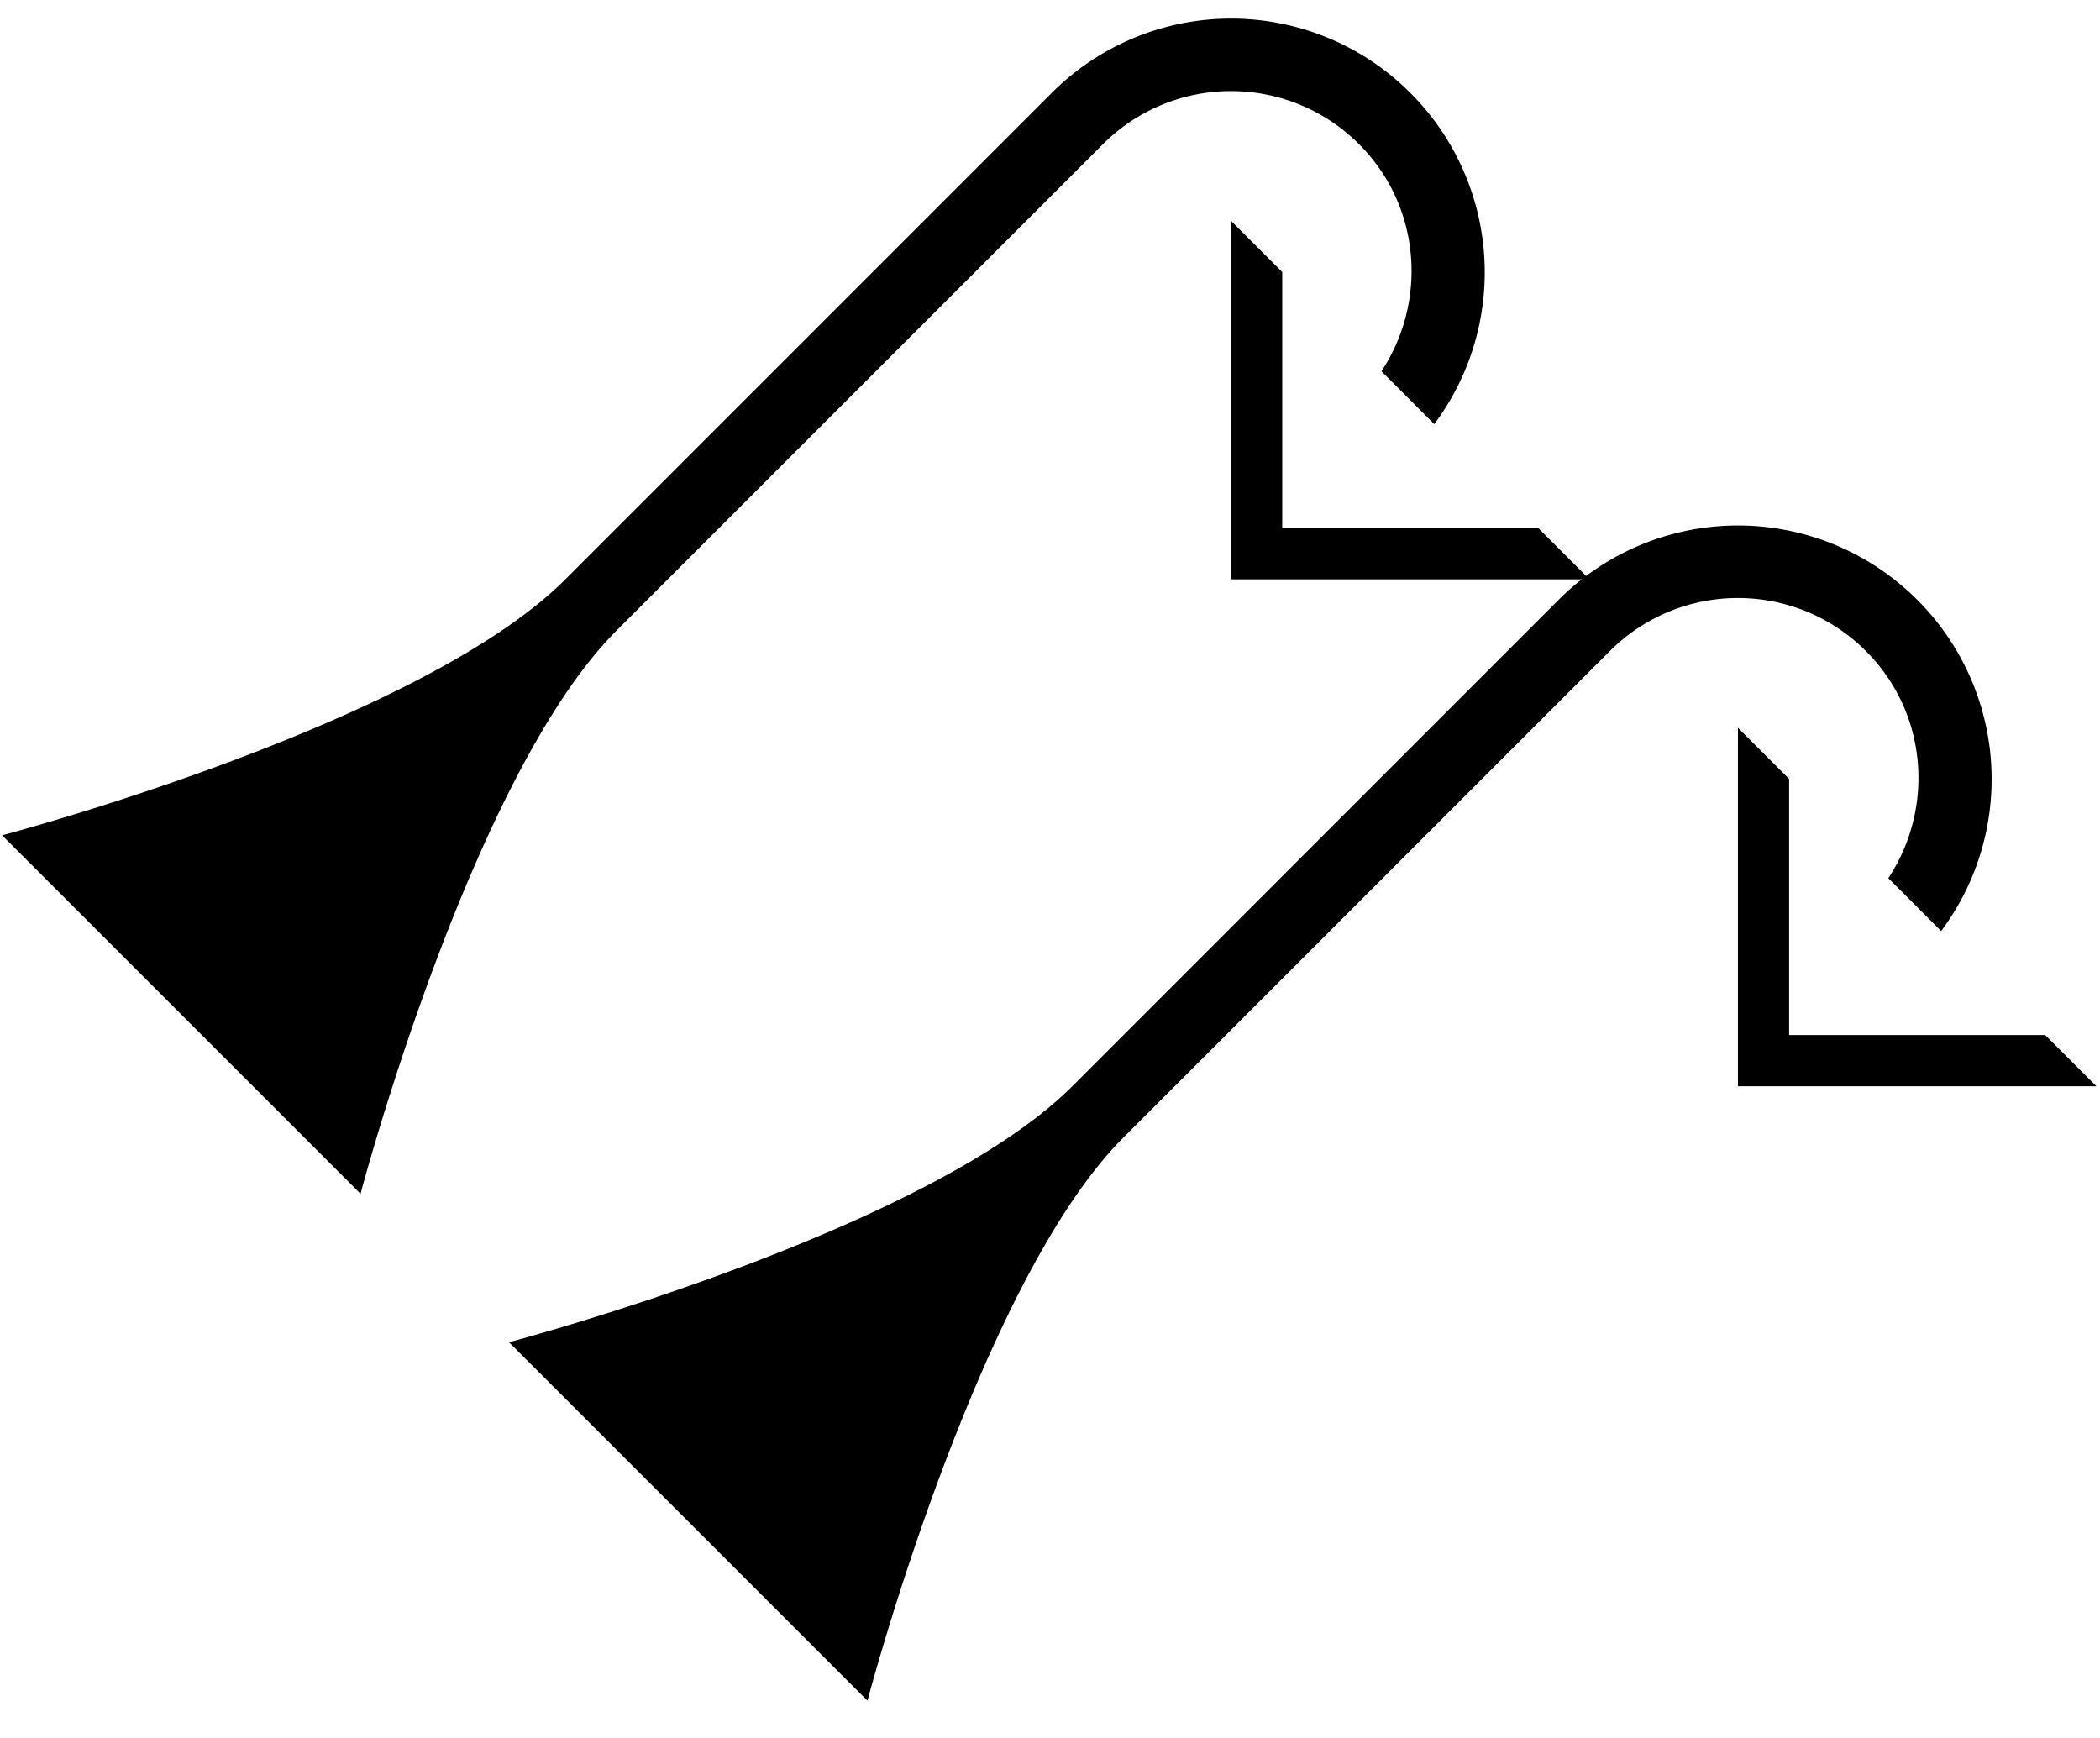 <svg xmlns="http://www.w3.org/2000/svg" version="1.0" width="29" height="24"><path d="M28.95 15H24v-4.95l.707.707v3.536h3.536l.707.707z"/><path d="M26.475 8.282a3.5 3.5 0 0 1 .331 4.575l-.729-.73c.64-.97.545-2.283-.31-3.137a2.5 2.5 0 0 0-3.535 0l-6.717 6.717c-2.014 2.014-3.536 7.778-3.536 7.778l-4.95-4.95s5.765-1.521 7.779-3.535l6.717-6.718a3.5 3.5 0 0 1 4.95 0z"/><path d="M21.95 8H17V3.05l.707.707v3.536h3.536L21.95 8z"/><path d="M19.475 1.282a3.5 3.5 0 0 1 .331 4.575l-.729-.73c.64-.97.545-2.283-.31-3.137a2.5 2.5 0 0 0-3.535 0L8.515 8.707c-2.014 2.014-3.536 7.778-3.536 7.778l-4.95-4.95S5.794 10.015 7.808 8l6.717-6.718a3.5 3.5 0 0 1 4.95 0z"/></svg>